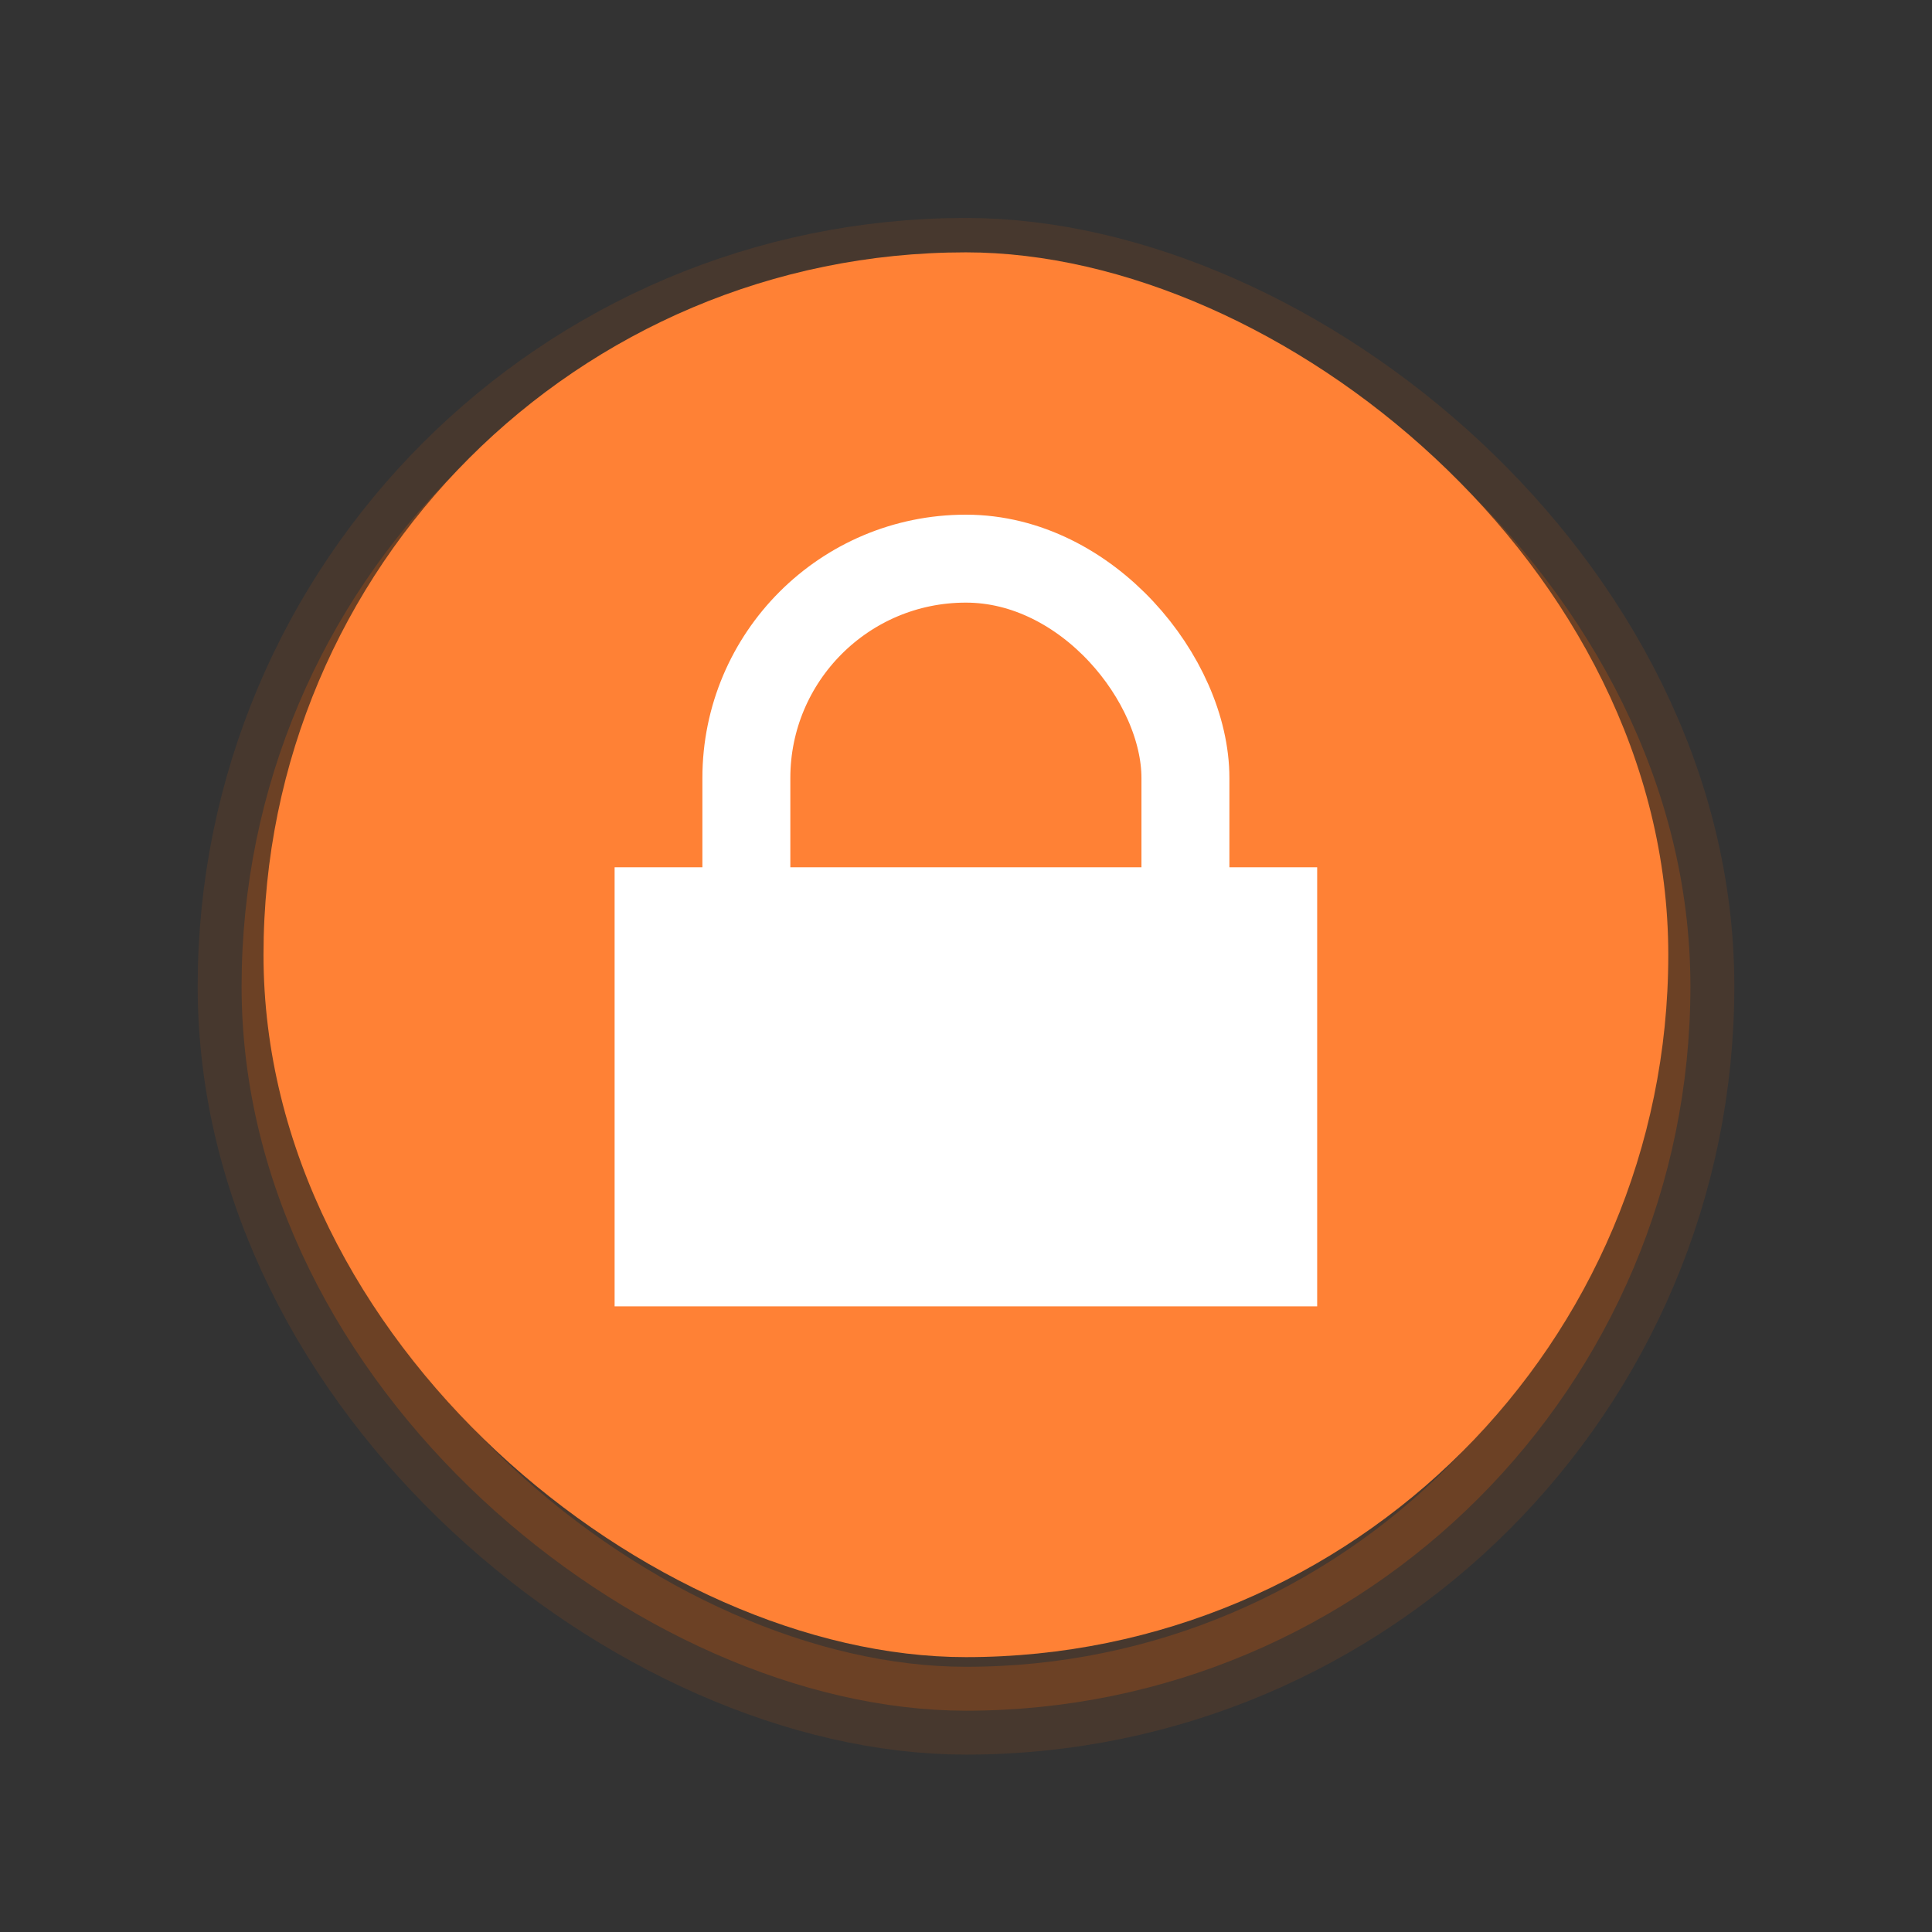 <svg width="22" height="22" version="1.1" xmlns="http://www.w3.org/2000/svg">
 <rect width="100%" height="100%" fill="#333333" stroke="none"/>
 <style id="current-color-scheme" type="text/css">.ColorScheme-NeutralText {
            color:#f67400;
        }
        .ColorScheme-Text {
            color:#232629;
        }</style>
 <rect transform="matrix(0,-1,-1,0,0,0)" x="-19.23" y="-18.999" width="15.998" height="15.998" rx="8.001" ry="8.001" fill="none" opacity=".1" stroke="#FF6700" stroke-width="1.5"/>
 <rect transform="matrix(0,-1,-1,0,0,0)" x="-19.23" y="-18.999" width="15.998" height="15.998" rx="8.001" ry="8.001" fill="none" opacity=".2" stroke="#FF6700" stroke-width=".5"/>
 <g transform="matrix(3.779 0 0 3.779 4.5041e-8 -1100.5)">
  <g transform="translate(3.969,1.588)">
   <rect transform="matrix(0,-1,-1,0,0,0)" x="-294.62" y="-1.058" width="4.233" height="4.233" rx="2.117" ry="2.117" fill="#ff8135"/>
   <path d="m-2.117 292.24h2.117v1.323h-2.117z" fill="#fff"/>
   <rect x="-1.72" y="291.31" width="1.323" height="1.852" ry=".661" fill="none" stroke="#fff" stroke-linejoin="round" stroke-width=".265"/>
  </g>
 </g>
</svg>
